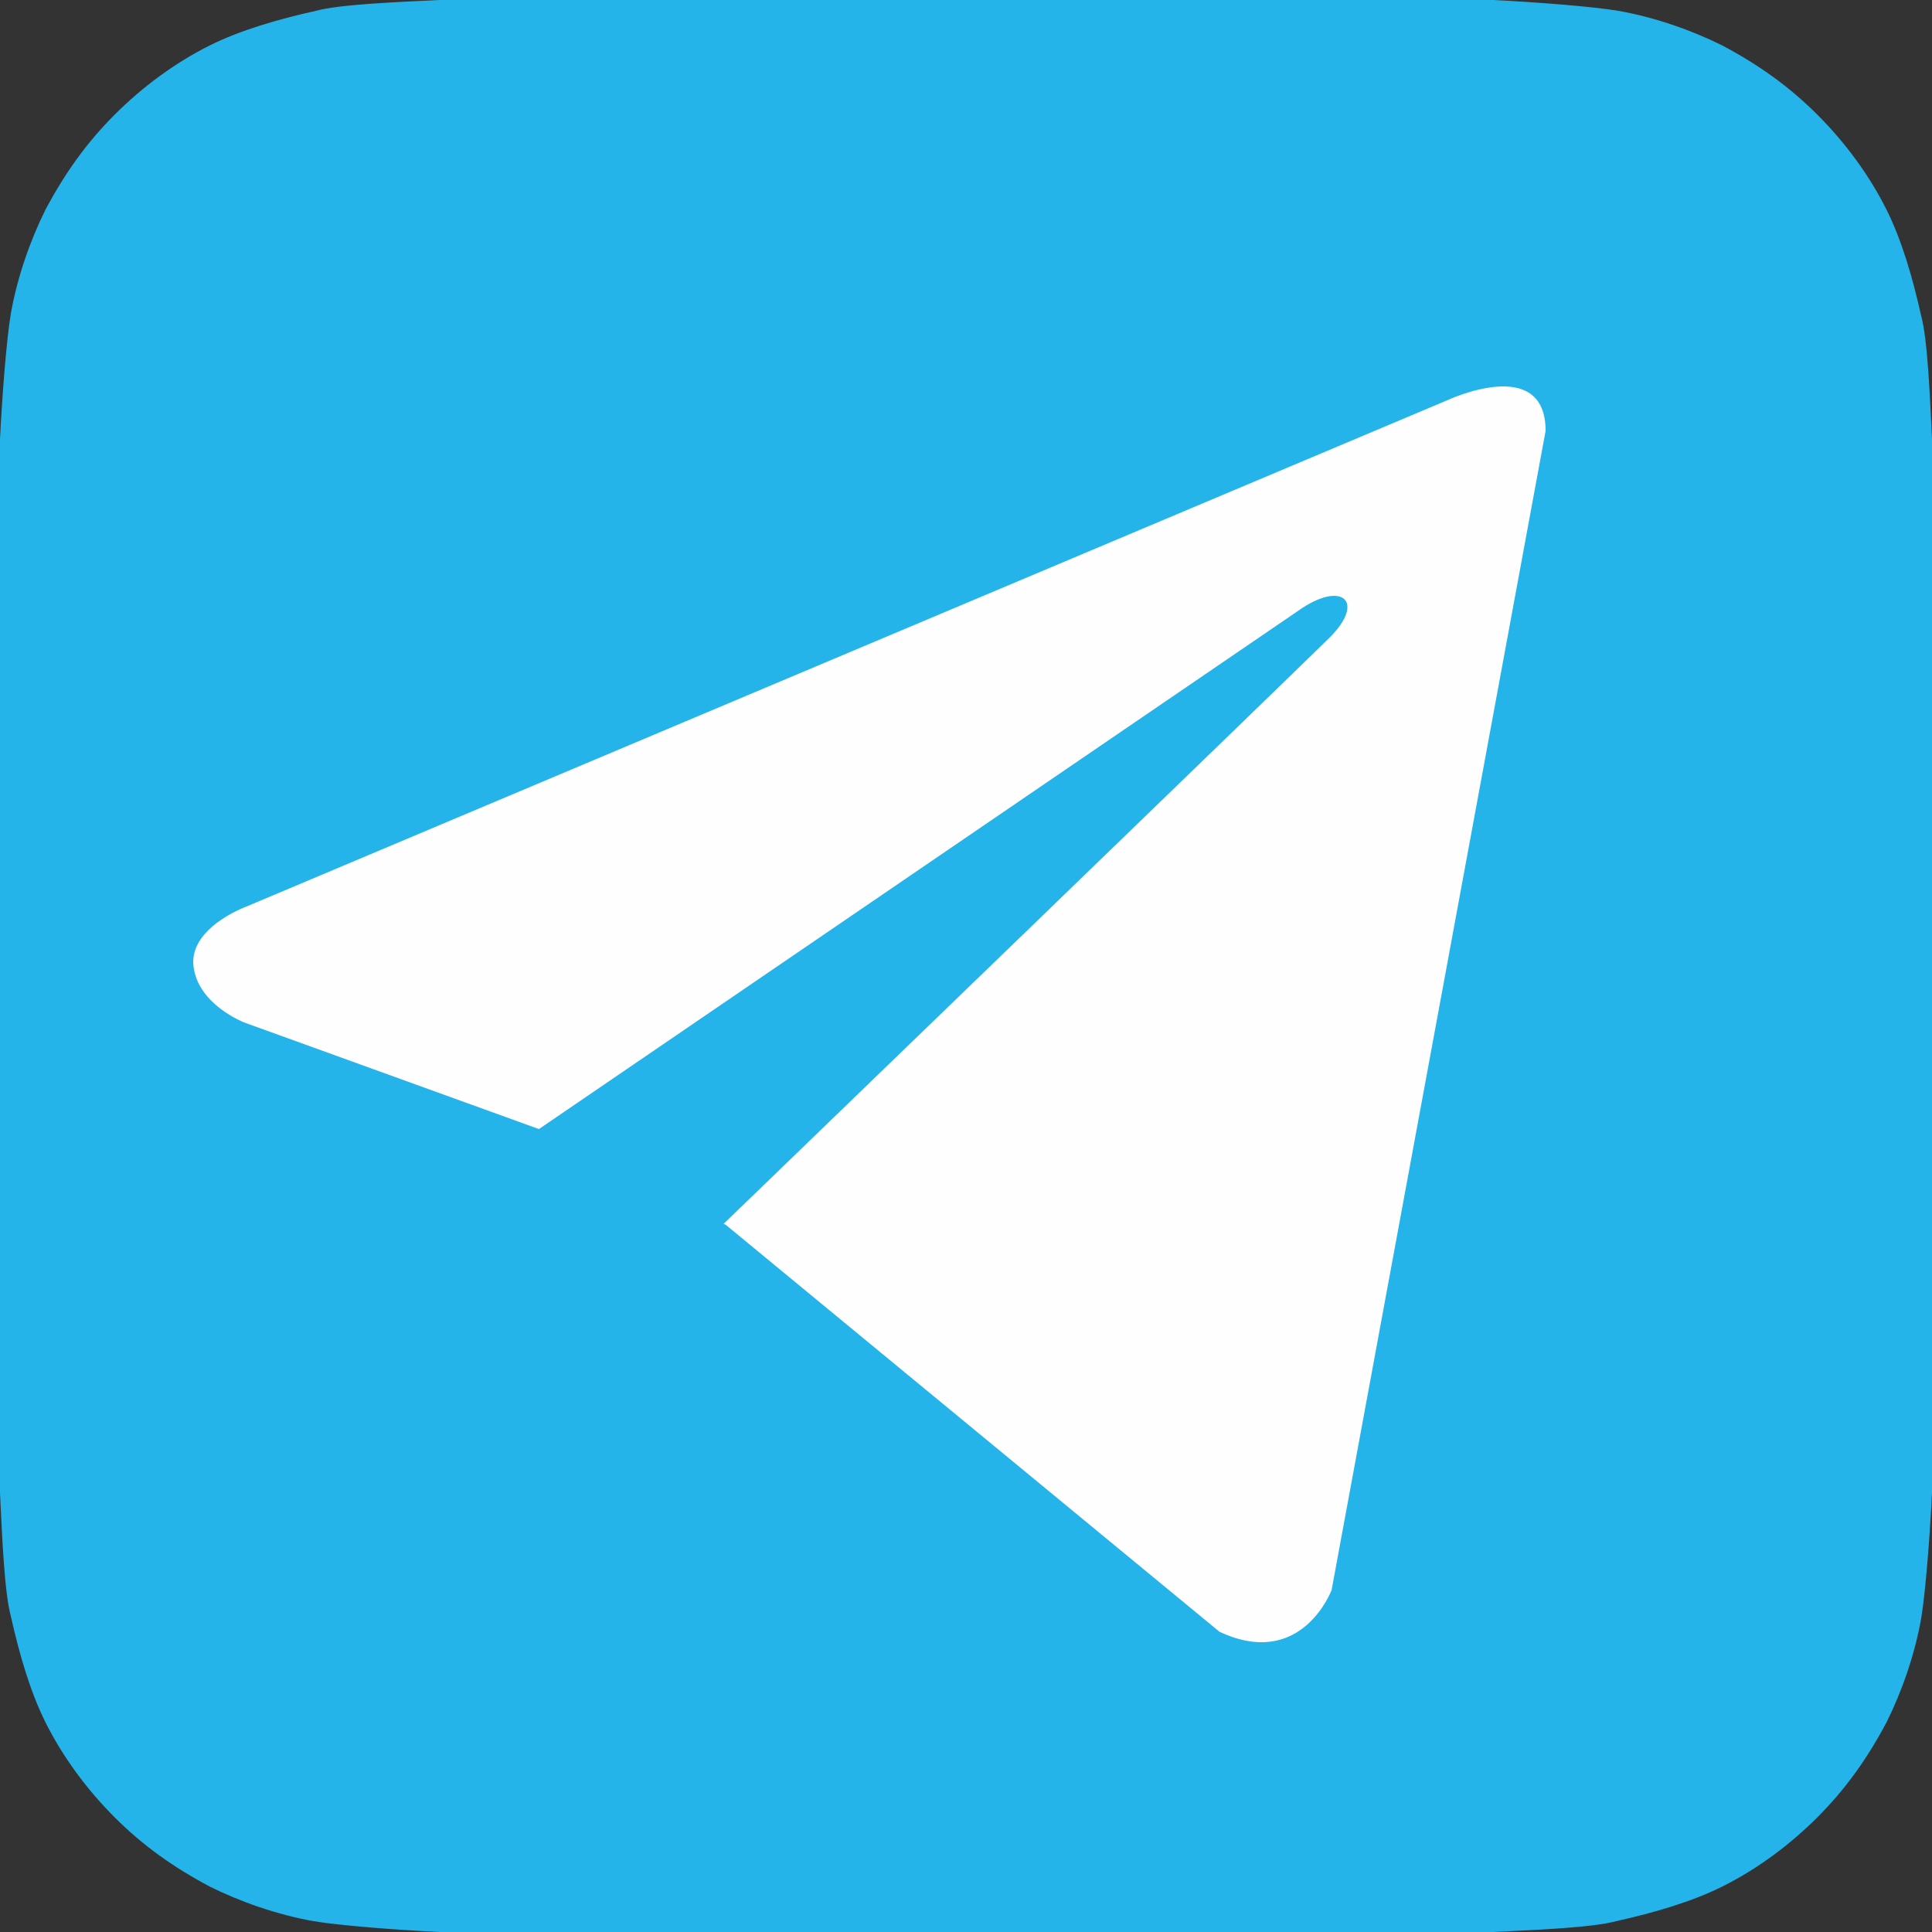 <svg width="20" height="20" viewBox="0 0 20 20" fill="none" xmlns="http://www.w3.org/2000/svg">
<rect x="0" y="0" width="20" height="20" fill="#333333" stroke="none"/>
<path d="M5.084 0H4.546C4.099 0.022 3.516 0.045 3.27 0.112C2.867 0.202 2.486 0.314 2.172 0.47C1.814 0.649 1.478 0.896 1.187 1.187C0.896 1.478 0.672 1.792 0.47 2.172C0.314 2.486 0.179 2.867 0.112 3.247C0.067 3.516 0.022 4.099 0 4.546V15.454C0.022 15.902 0.045 16.484 0.112 16.73C0.202 17.133 0.314 17.514 0.47 17.828C0.649 18.186 0.896 18.522 1.187 18.813C1.478 19.104 1.792 19.328 2.172 19.53C2.486 19.686 2.867 19.821 3.247 19.888C3.516 19.933 4.099 19.978 4.546 20H15.454C15.902 19.978 16.484 19.955 16.73 19.888C17.133 19.798 17.514 19.686 17.828 19.53C18.186 19.351 18.522 19.104 18.813 18.813C19.104 18.522 19.328 18.208 19.53 17.828C19.686 17.514 19.821 17.133 19.888 16.753C19.933 16.484 19.978 15.902 20 15.454V4.546C19.978 4.099 19.955 3.516 19.888 3.27C19.798 2.867 19.686 2.486 19.53 2.172C19.351 1.814 19.104 1.478 18.813 1.187C18.522 0.896 18.208 0.672 17.828 0.47C17.514 0.314 17.133 0.179 16.753 0.112C16.484 0.067 15.902 0.022 15.454 0H5.084Z" fill="#24B4EA"/>
<path d="M16 4.461L13.785 16.459C13.785 16.459 13.476 17.291 12.624 16.892L7.515 12.681L7.491 12.669C8.181 12.003 13.533 6.832 13.767 6.597C14.129 6.234 13.905 6.018 13.484 6.292L5.579 11.688L2.529 10.585C2.529 10.585 2.049 10.401 2.003 10.002C1.956 9.603 2.545 9.387 2.545 9.387L14.978 4.145C14.978 4.145 16 3.662 16 4.461Z" fill="#FEFEFE"/>
</svg>
